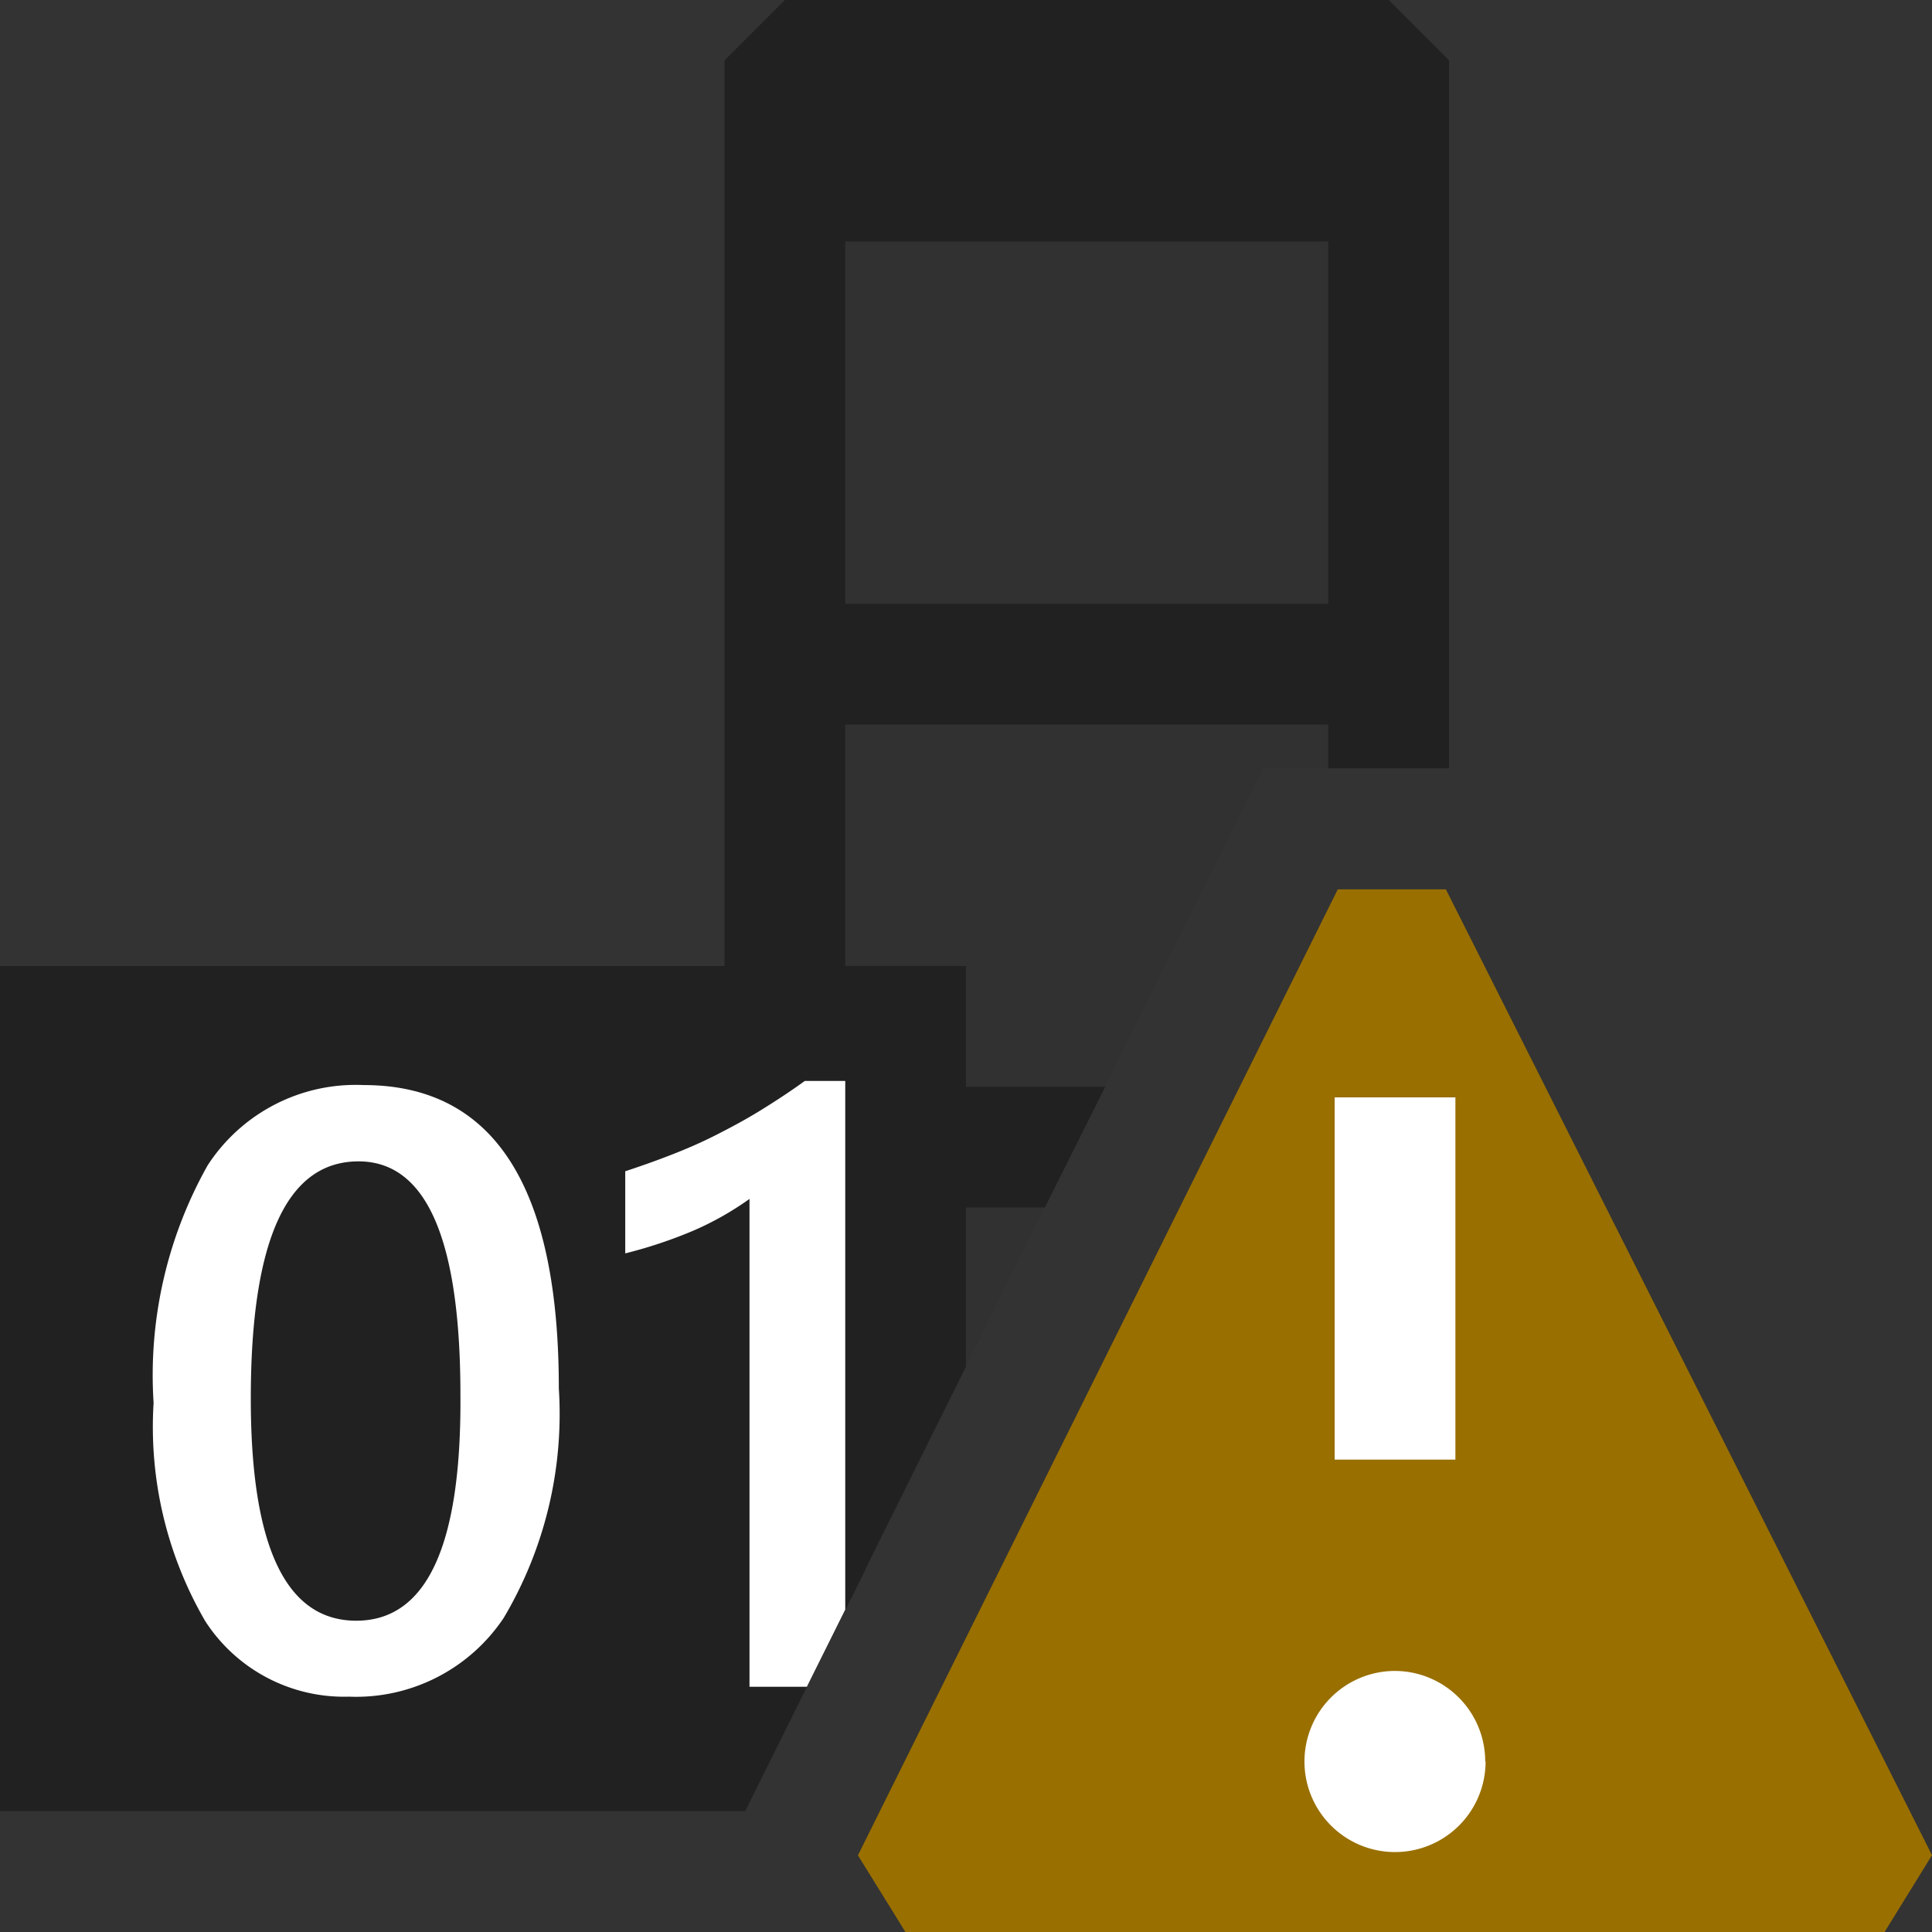 <svg xmlns="http://www.w3.org/2000/svg" viewBox="0 0 16 16">
  <rect x="0" y="0" width="16" height="16" fill="#333333" stroke="none"/>
  <defs>
    <style>.canvas{fill: none; opacity: 0;}.light-defaultgrey-10{fill: #212121; opacity: 0.1;}.light-defaultgrey{fill: #212121; opacity: 1;}.white{fill: #ffffff; opacity: 1;}.light-yellow{fill: #996f00; opacity: 1;}</style>
  </defs>
  <title>IconLightDefaultConstraintWarning</title>
  <g id="canvas">
    <path class="canvas" d="M16,16H0V0H16Z" />
  </g>
  <g id="level-1">
    <path class="light-defaultgrey-10" d="M6.915,13.5H6.5V1.5h5V6.363H10.459Z" />
    <path class="light-defaultgrey" d="M6.667,14l.5-1H7V10H8.653l.5-1H7V6h4v.363h1V.5L11.5,0h-5L6,.5v13l.5.5ZM7,2h4V5H7Z" />
    <path class="light-defaultgrey" d="M6.171,15H0V8H8v3.317Z" />
    <path class="white" d="M2.89,14.051A1.369,1.369,0,0,1,1.7,13.426a3.2,3.2,0,0,1-.428-1.808,3.546,3.546,0,0,1,.447-1.966,1.462,1.462,0,0,1,1.292-.666q1.617,0,1.617,2.512a3.31,3.31,0,0,1-.456,1.9A1.47,1.47,0,0,1,2.89,14.051Zm.079-4.433q-.892,0-.892,1.965,0,1.841.875,1.839t.861-1.869Q3.813,9.618,2.969,9.618Zm3.238.311a2.535,2.535,0,0,1-.463.262,3.824,3.824,0,0,1-.566.189V9.7c.133-.044.26-.089.383-.137s.244-.1.364-.161.241-.125.363-.2.247-.156.377-.25H7V13.33l-.318.639H6.207Z" />
    <path class="light-yellow" d="M16,15.364l-.447.724h-8l-.448-.723,3.974-8h.895Z" />
    <path class="white" d="M12.053,12.088h-1v-3h1Zm.25,2.5a.75.75,0,1,1-.75-.75A.75.75,0,0,1,12.3,14.588Z" />
  </g>
</svg>
